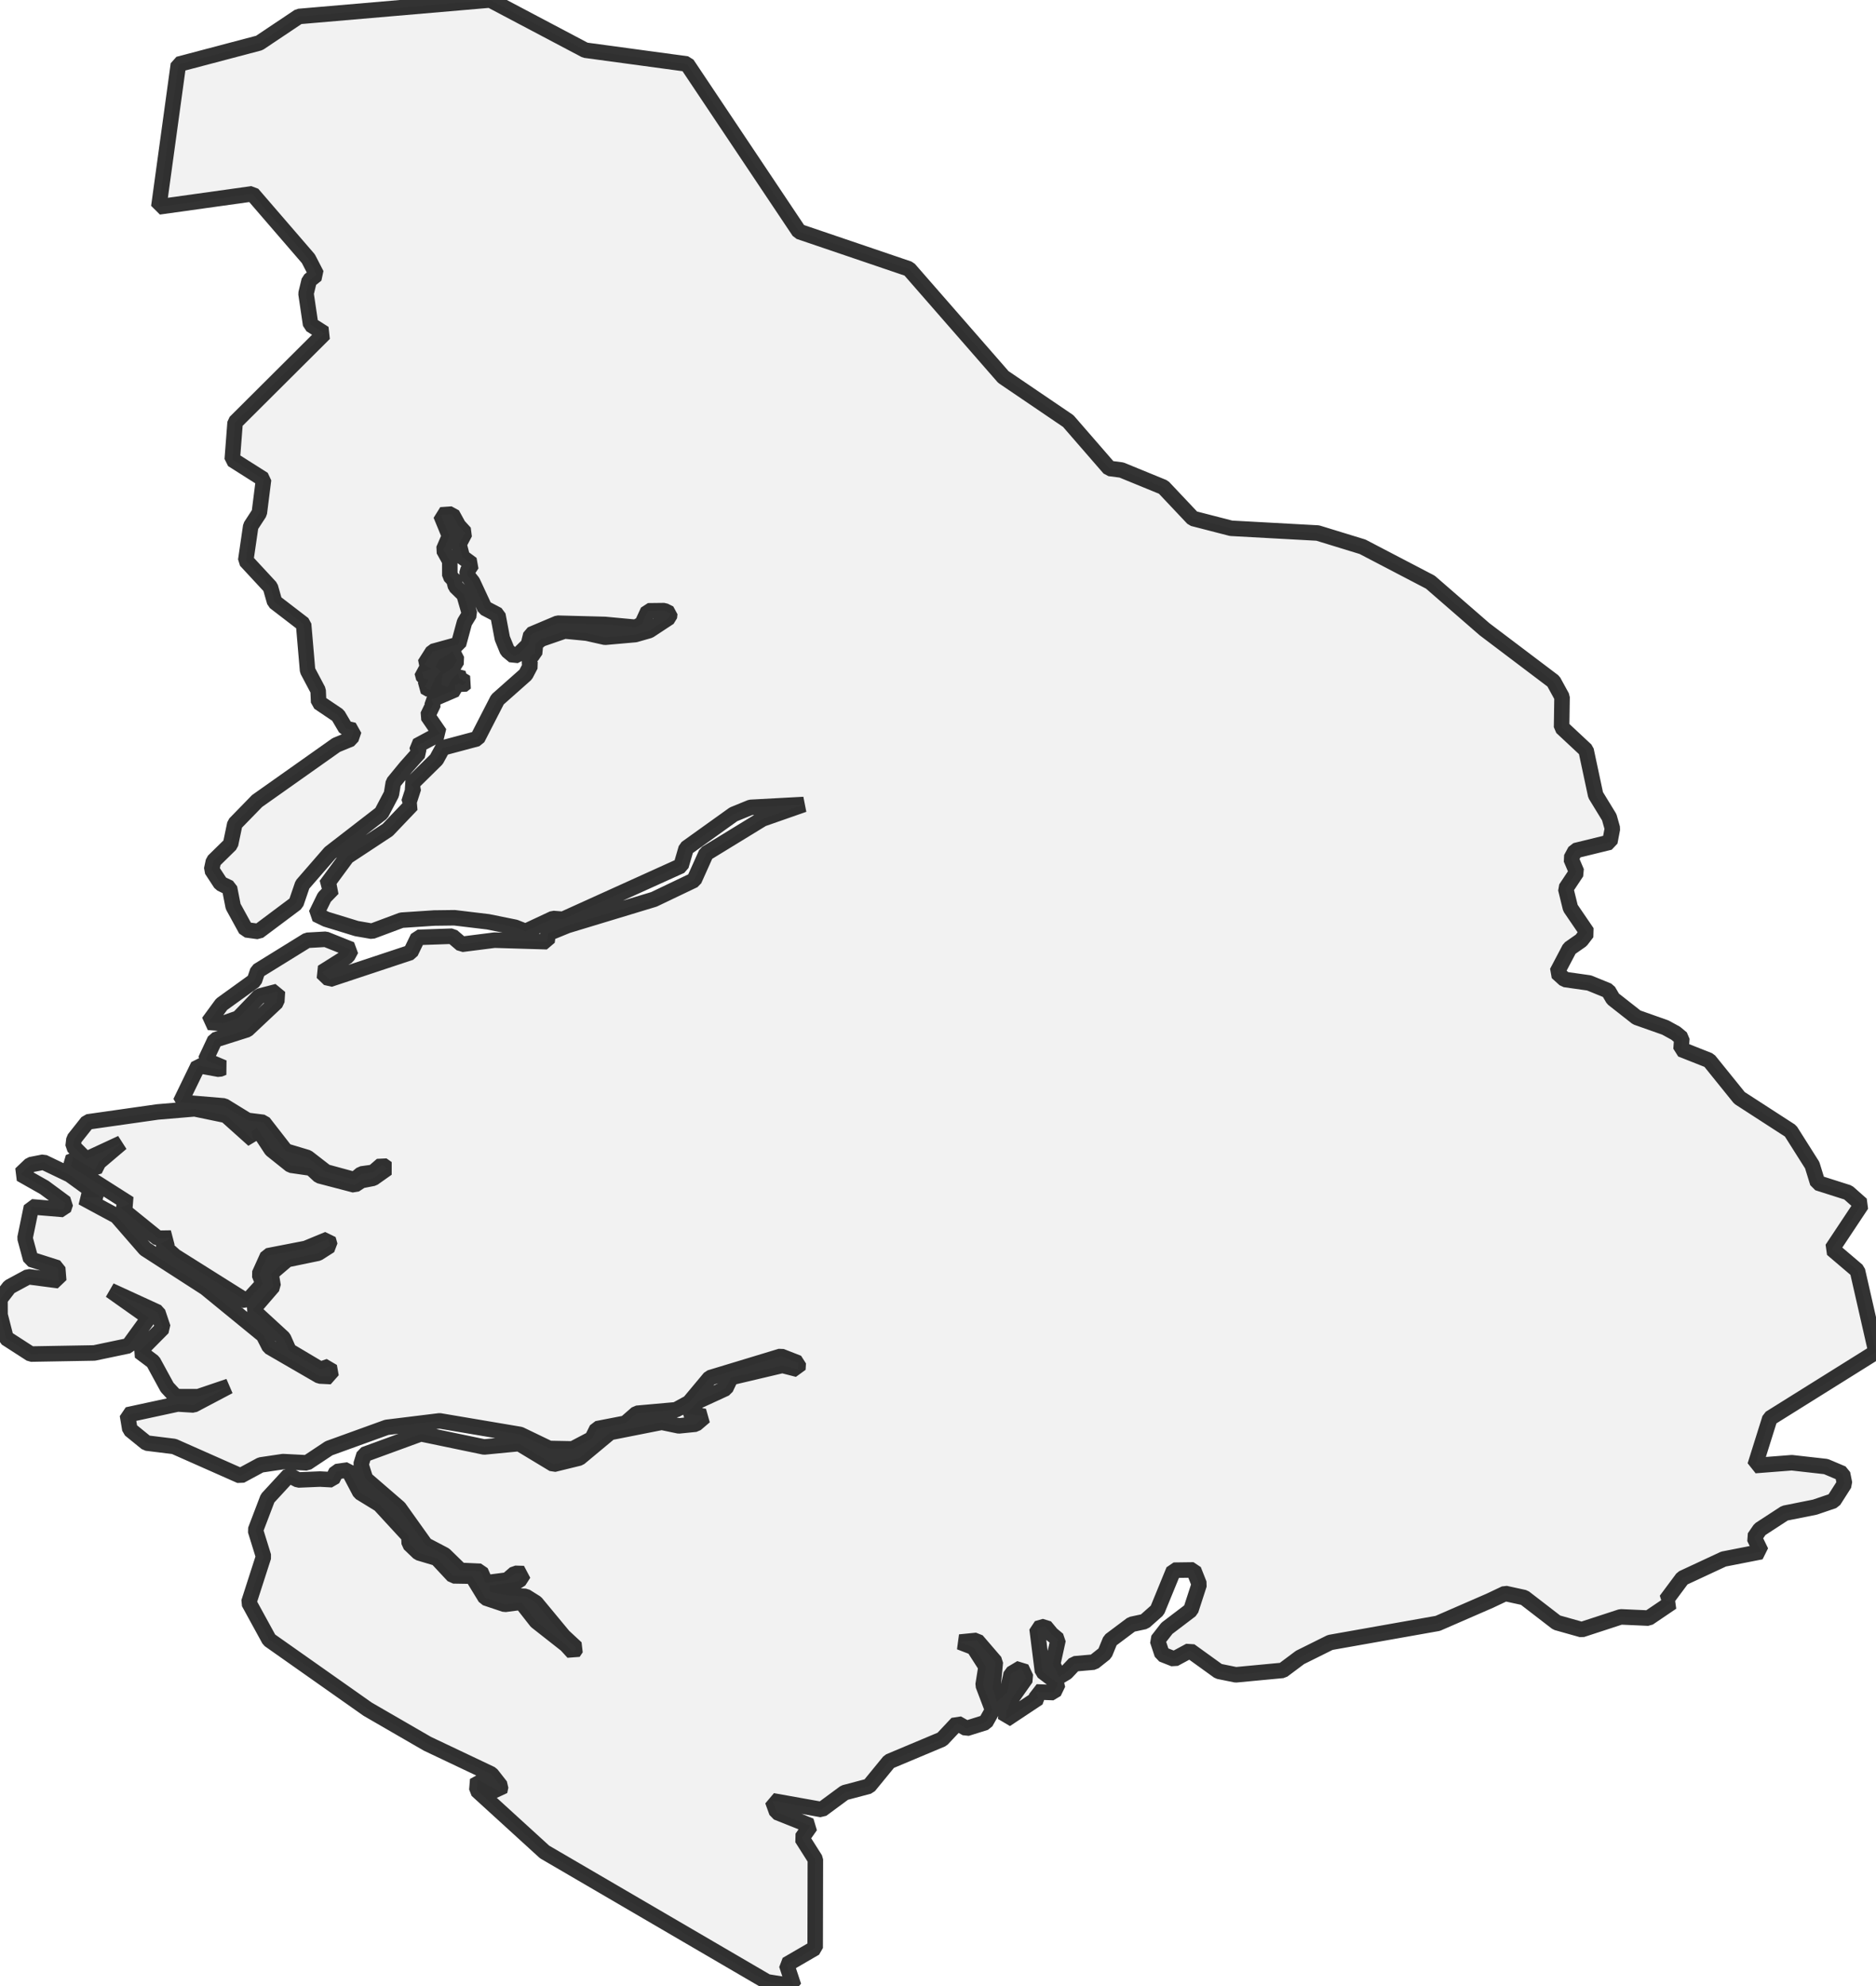<?xml version="1.0" encoding="UTF-8" standalone="no"?>
<svg viewBox="0 0 241.769 256" xmlns="http://www.w3.org/2000/svg">
  <style>
    g.zone {
      fill: lightgray;
      stroke-width: 2;
      stroke-linecap: square;
      stroke-linejoin: bevel;
      stroke-miterlimit: 3;
      stroke-opacity: 0.8;
      stroke: black;
      fill-opacity: 0.3;
    }
  </style>
  <g class="zone" id="zone">
    <path d="M0,167.45 0.008,169.481 0.772,172.468 3.969,174.532 12.15,174.389 16.555,173.466 19.182,169.842 14.223,166.334 20.331,169.137 21.003,171.142 17.982,174.196 19.744,175.522 21.54,178.82 22.656,180.02 25.542,180.028 29.503,178.686 24.938,181.094 22.899,180.968 16.421,182.369 16.74,184.257 18.888,186.003 22.429,186.439 30.988,190.232 33.597,188.822 36.476,188.394 39.563,188.553 42.391,186.674 49.834,183.98 56.656,183.141 67.035,184.895 70.778,186.699 73.799,186.758 76.291,185.449 76.928,184.157 80.604,183.443 82.064,182.168 87.115,181.715 88.81,180.792 91.487,177.586 100.641,174.809 102.873,175.682 102.823,176.504 100.834,175.992 94.189,177.561 93.526,178.963 89.993,180.59 88.483,182.193 90.824,182.571 89.657,183.569 87.484,183.787 85.277,183.326 78.623,184.643 74.671,187.932 71.34,188.746 66.91,186.07 62.395,186.506 54.239,184.811 46.922,187.488 46.52,188.772 47.107,190.618 51.428,194.352 54.835,199.126 57.294,200.418 59.341,202.415 61.934,202.533 62.588,204.018 65.374,203.657 66.373,202.793 67.497,202.826 66.859,203.817 63.1,204.379 63.117,205.201 65.399,205.646 67.74,205.763 69.066,206.594 72.624,210.89 74.268,212.417 73.874,213.005 72.968,212.015 69.125,208.994 67.186,206.518 65.055,206.795 62.555,205.956 60.851,203.162 58.418,203.12 56.295,200.846 53.962,200.15 52.737,198.975 52.695,198.018 48.928,193.924 46.394,192.371 44.866,189.468 43.348,189.686 42.819,190.727 41.242,190.643 38.431,190.76 37.231,190.148 34.487,193.126 32.918,197.246 33.967,200.636 32.062,206.552 34.697,211.368 47.392,220.313 55.078,224.76 63.318,228.671 64.535,230.223 64.392,230.911 61.565,229.375 61.455,230.743 70.182,238.706 98.854,255.446 102.286,256 101.371,253.223 105.055,251.083 105.08,239.663 103.343,236.919 104.459,235.333 100.104,233.596 99.567,232.111 105.894,233.244 108.848,231.062 111.986,230.231 114.595,227.043 121.409,224.181 123.356,222.109 124.556,222.789 127.022,222.017 127.92,220.422 126.695,217.192 127.073,214.834 125.479,212.342 123.691,211.654 125.881,211.436 128.273,214.221 127.945,217.628 128.474,219.373 129.783,218.182 130.32,215.74 131.612,214.968 132.233,216.286 130.505,218.736 129.699,220.548 129.607,221.647 133.802,218.862 133.567,218.081 135.799,218.165 136.37,216.982 134.348,215.446 133.651,209.917 134.675,209.623 135.514,210.638 136.362,211.343 135.665,214.515 136.479,216.135 137.419,215.581 138.476,214.456 140.968,214.238 142.395,213.105 143.083,211.427 145.827,209.371 147.505,209.011 149.149,207.551 151.264,202.39 153.823,202.357 154.553,204.203 153.471,207.534 150.391,209.875 149.175,211.436 149.77,213.231 151.323,213.844 153.345,212.753 157.045,215.421 159.269,215.874 165.31,215.304 167.542,213.634 171.427,211.704 185.289,209.246 192.019,206.317 193.982,205.386 196.441,205.923 200.62,209.145 203.842,210.051 208.876,208.406 212.451,208.566 215.463,206.527 214.708,206.275 216.831,203.422 222.126,200.955 226.959,200.007 226.078,198.195 226.808,197.129 230.013,195.04 233.907,194.259 236.315,193.437 237.716,191.239 237.456,189.938 235.316,189.032 230.919,188.537 226.179,188.906 228.092,182.814 241.769,174.264 239.377,163.775 236.105,160.989 239.915,155.25 238.178,153.714 234.251,152.464 233.546,150.182 230.76,145.776 224.173,141.514 220.271,136.68 216.646,135.246 216.747,133.836 215.95,133.173 214.616,132.443 210.932,131.142 207.878,128.743 207.265,127.702 204.798,126.695 201.66,126.25 200.653,125.336 202.273,122.256 203.775,121.208 204.547,120.201 202.39,117.037 201.778,114.545 203.196,112.414 202.457,110.677 203.011,109.645 207.467,108.554 207.802,106.792 207.391,105.34 205.637,102.47 204.404,96.689 201.249,93.744 201.308,89.842 200.2,87.82 191.331,81.115 184.341,75.04 175.598,70.476 169.825,68.705 158.656,68.093 153.739,66.826 149.938,62.798 144.534,60.583 142.974,60.381 137.671,54.273 129.305,48.592 117.146,34.663 102.982,29.847 88.541,8.248 75.418,6.469 63.176,0 38.515,2.123 33.413,5.538 22.991,8.29 20.466,26.666 32.523,24.98 39.74,33.346 40.797,35.393 39.849,36.148 39.438,37.843 40.033,41.854 41.804,42.979 30.3,54.441 29.931,59.232 33.967,61.791 33.421,66.112 32.314,67.816 31.668,72.246 34.848,75.678 35.393,77.591 39.127,80.461 39.639,86.427 40.998,88.995 41.065,90.522 43.558,92.2 44.556,93.895 45.613,94.138 45.236,95.246 43.339,96.026 33.136,103.242 30.266,106.188 29.712,108.831 27.506,110.996 27.271,112.095 28.445,113.891 29.578,114.436 30.048,116.836 31.701,119.848 33.304,120.066 38.154,116.433 38.976,114.025 42.534,109.93 49.163,104.803 50.446,102.361 50.69,100.876 52.334,98.871 53.996,97.008 53.727,96.135 56.681,94.549 55.112,92.267 55.859,90.715 55.59,90.211 58.712,88.869 58.644,88.307 59.123,88.088 59.551,88.365 60.063,87.963 59.24,87.459 59.03,86.763 58.166,87.577 57.68,88.583 56.866,88.248 57,86.998 58.326,86.075 58.913,85.126 58.309,83.943 56.555,85.084 56.161,85.949 56.798,86.586 56.085,87.358 55.414,88.919 54.734,88.533 55.238,87.644 54.608,87.409 54.399,86.637 55.615,86.242 54.726,85.621 55.775,83.968 59.089,83.054 59.861,80.209 60.516,79.135 59.802,76.66 58.703,75.586 58.493,74.772 57.973,74.21 57.965,72.313 57.159,70.862 57.923,69.083 56.807,66.364 58.267,66.263 59.081,67.749 59.928,68.68 59.156,70.148 59.584,71.802 60.826,72.716 60.205,73.656 60.222,74.151 60.91,75.015 62.471,78.372 64.166,79.261 64.736,82.282 65.382,83.859 66.263,84.589 66.935,84.237 68.084,83.113 68.412,81.787 71.869,80.327 77.96,80.486 81.938,80.855 82.743,80.411 83.515,78.732 85.613,78.707 86.318,79.06 86.259,79.58 83.683,81.275 81.871,81.795 77.977,82.139 75.628,81.611 72.766,81.334 69.729,82.383 69.016,82.97 68.89,84.262 68.454,84.48 68.168,85.235 68.386,85.731 67.749,86.947 64.115,90.169 61.523,95.212 57.059,96.404 56.245,97.889 52.964,101.12 53.299,101.556 52.695,103.419 53.081,103.704 49.968,106.968 44.724,110.425 42.005,114.117 42.903,114.52 41.804,115.653 40.73,117.851 42.022,118.48 45.957,119.689 47.938,120.033 51.755,118.606 55.959,118.329 58.577,118.296 62.907,118.816 66.389,119.521 67.732,120.05 71.281,118.388 72.557,118.489 87.77,111.6 88.432,109.334 94.533,104.963 96.731,104.065 103.586,103.696 98.267,105.558 91,110.006 89.456,113.446 84.279,115.921 73.119,119.303 70.644,120.318 70.501,121.384 63.729,121.182 59.5,121.719 58.275,120.67 53.862,120.822 52.922,122.768 42.458,126.242 41.51,125.327 44.791,123.263 45.261,122.382 41.972,121.065 39.589,121.199 33.211,125.143 32.784,126.402 28.563,129.447 26.859,131.772 28.739,131.923 30.728,131.218 33.43,128.399 35.754,127.794 35.67,129.129 31.852,132.72 27.699,134.037 26.482,136.63 28.806,137.612 28.252,137.83 25.55,137.335 23.251,142.076 28.865,142.546 31.894,144.409 33.958,144.669 36.828,148.361 39.622,149.2 42.014,151.054 45.689,152.053 46.578,151.314 48.097,151.105 49.23,150.123 49.901,150.601 48.097,151.876 46.578,152.17 45.706,152.741 41.149,151.549 40.092,150.568 37.482,150.19 34.982,148.193 33.086,145.306 32.414,145.894 32.674,146.943 29.125,143.762 25.081,142.923 20.306,143.326 11.286,144.61 9.532,146.825 9.423,147.757 11.093,149.443 15.649,147.329 12.712,149.821 12.209,150.811 9.448,149.158 9.104,150.341 16.664,155.149 15.481,155.661 20.348,159.605 22.035,159.579 20.726,160.284 22.547,161.912 31.819,167.744 33.9,165.453 33.413,164.253 34.487,161.87 39.404,160.914 42.29,159.722 42.525,160.553 40.99,161.534 37.013,162.357 34.923,164.136 35.2,165.772 32.565,168.826 36.526,172.468 37.248,174.096 41.3,176.504 42.433,176.11 42.668,177.435 41.183,177.36 34.722,173.617 33.95,172.107 26.482,165.998 18.72,160.989 15.037,156.752 10.606,154.36 12.989,154.327 8.995,151.423 5.605,149.796 3.927,150.123 2.66,151.331 5.714,153.06 8.45,155.082 8.181,155.896 4.053,155.552 3.222,159.588 3.961,162.315 7.434,163.422 7.569,165.075 3.642,164.564 1.217,165.873 0,167.45Z"/>
  </g>
</svg>